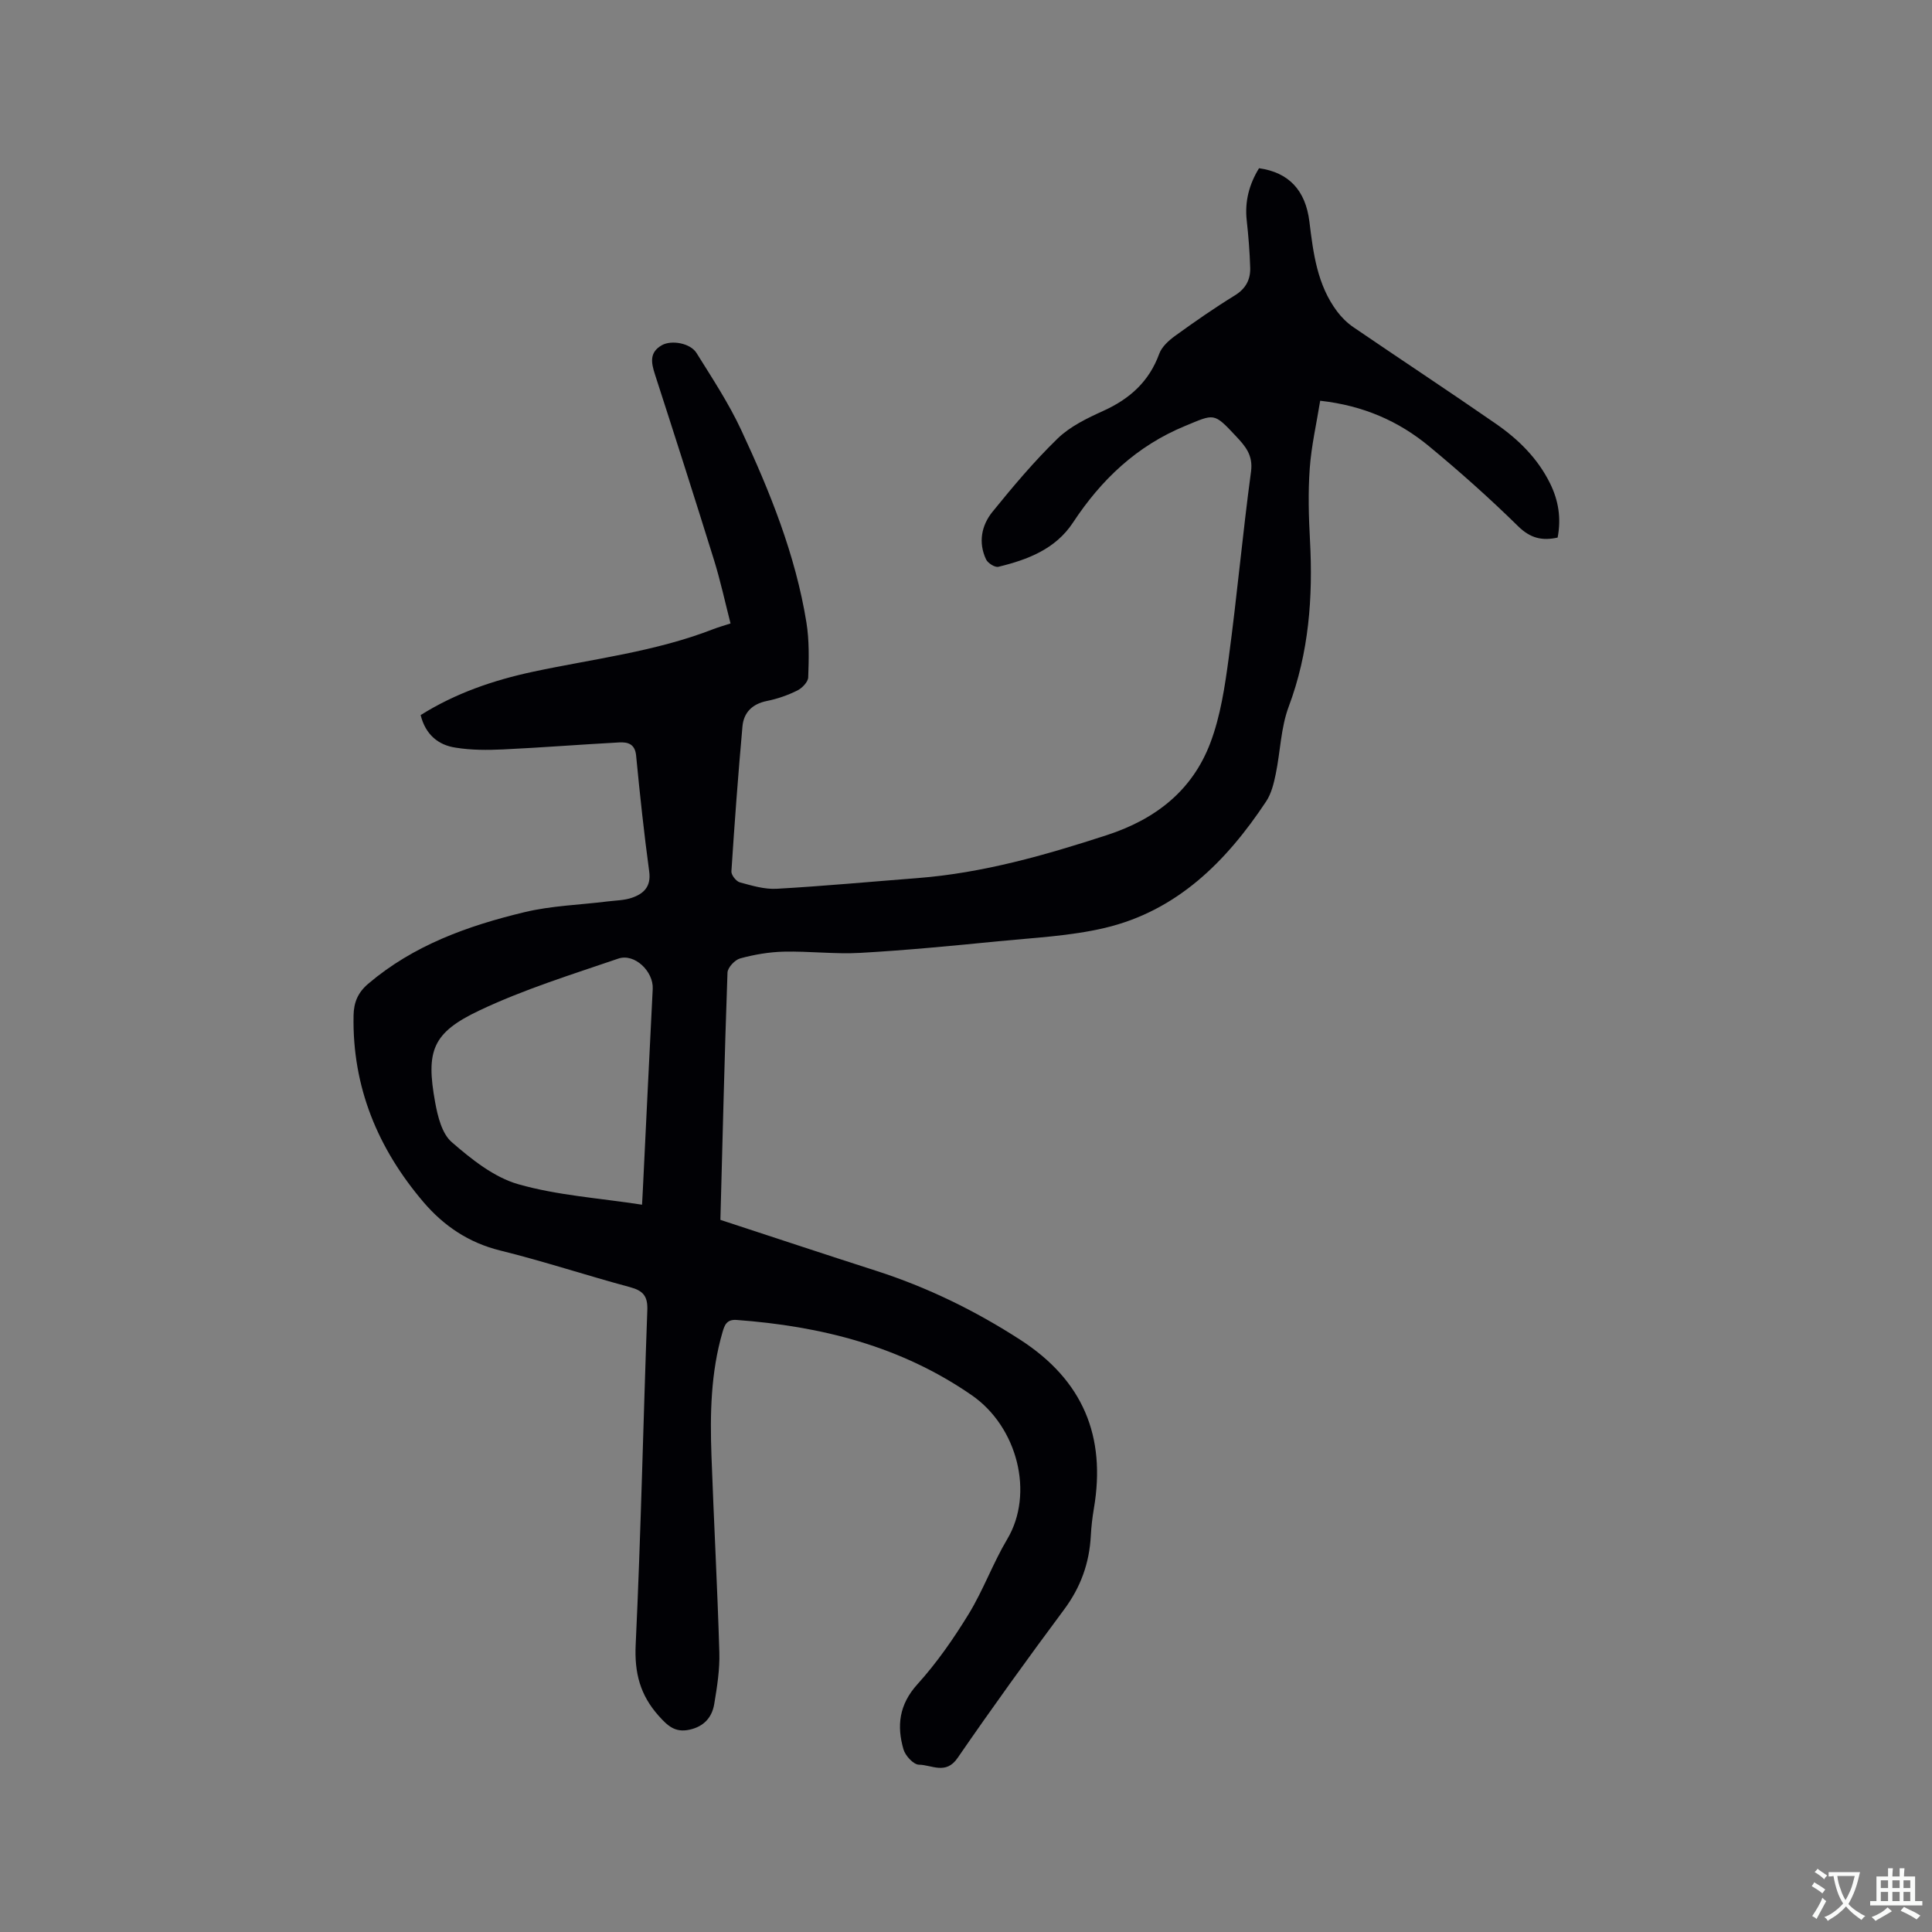 <svg enable-background="new 0 0 400 400" viewBox="0 0 400 400" xmlns="http://www.w3.org/2000/svg"><rect x="0" y="0" width="400" height="400" fill="#808080" stroke="none"/><path d="m87.09 148.05c7.23-4.54 15.08-7.22 23.29-8.98 12.51-2.67 25.31-4.14 37.34-8.83.98-.38 1.99-.66 3.53-1.16-1.14-4.44-2.09-8.85-3.42-13.13-3.99-12.84-8.09-25.64-12.23-38.44-.78-2.42-1.2-4.56 1.45-6.05 1.97-1.1 5.87-.44 7.16 1.63 3.24 5.2 6.65 10.37 9.23 15.9 5.96 12.78 11.25 25.85 13.52 39.88.6 3.72.51 7.59.37 11.37-.03.96-1.27 2.24-2.27 2.73-1.98.98-4.13 1.73-6.29 2.16-3.02.61-4.79 2.39-5.05 5.25-.9 10-1.64 20.01-2.29 30.03-.05.75.98 2.06 1.74 2.27 2.5.68 5.13 1.48 7.66 1.33 9.72-.55 19.42-1.46 29.13-2.21 13.5-1.05 26.36-4.72 39.18-8.89 10.14-3.3 17.73-9.25 21.46-19.13 2.1-5.57 3-11.67 3.8-17.62 1.72-12.81 2.88-25.7 4.61-38.51.46-3.44-1.19-5.29-3.16-7.39-4.59-4.91-4.41-4.58-10.49-2.07-10.02 4.13-17.35 11.11-23.2 19.99-3.62 5.51-9.4 7.7-15.46 9.17-.71.17-2.17-.75-2.54-1.52-1.65-3.48-.97-7.02 1.3-9.84 4.27-5.27 8.66-10.49 13.52-15.21 2.58-2.5 6.11-4.2 9.46-5.72 5.47-2.48 9.47-6.06 11.57-11.82.53-1.45 1.96-2.74 3.28-3.7 4.03-2.92 8.13-5.77 12.37-8.38 2.28-1.4 3.25-3.29 3.18-5.73-.1-3.27-.36-6.55-.72-9.8-.44-3.96.53-7.51 2.55-10.8 6.16.86 9.64 4.57 10.43 11.08.8 6.55 1.62 13.09 5.74 18.58.93 1.24 2.1 2.39 3.38 3.26 9.8 6.69 19.72 13.22 29.48 19.98 4.65 3.22 8.65 7.14 11.22 12.34 1.75 3.55 2.34 7.21 1.57 11.23-3.16.69-5.6.18-8.16-2.33-5.89-5.79-12.08-11.3-18.44-16.56-6.31-5.22-13.63-8.45-22.56-9.44-.76 4.73-1.83 9.34-2.16 14.01-.36 4.95-.22 9.96.05 14.93.63 11.75-.22 23.21-4.41 34.4-1.64 4.38-1.72 9.33-2.69 13.98-.4 1.94-.91 4.03-1.98 5.64-8.23 12.41-18.42 22.65-33.42 26.19-7.17 1.69-14.68 2.03-22.05 2.76-9.49.94-18.99 1.86-28.51 2.4-5.27.3-10.58-.37-15.87-.25-3.03.07-6.12.6-9.05 1.4-1.1.3-2.58 1.89-2.62 2.94-.61 17.04-1.01 34.1-1.47 51.19 11.08 3.63 21.61 7.13 32.17 10.52 10.65 3.42 20.57 8.26 29.98 14.35 12.91 8.36 17.72 19.93 15.18 34.87-.32 1.88-.54 3.78-.64 5.68-.3 5.66-2.1 10.65-5.53 15.26-7.53 10.12-14.91 20.35-22.06 30.74-2.44 3.54-5.36 1.4-8 1.38-1.11-.01-2.81-1.85-3.19-3.16-1.43-4.9-.9-9.31 2.87-13.48 4.01-4.43 7.49-9.44 10.62-14.55 3.03-4.95 5.02-10.52 7.99-15.51 5.63-9.46 2.12-23.24-7.34-29.79-14.7-10.17-31.21-14.3-48.7-15.59-2.08-.15-2.5 1.11-2.92 2.56-2.43 8.36-2.59 16.95-2.28 25.55.49 13.56 1.23 27.12 1.63 40.68.11 3.56-.46 7.17-1.05 10.7-.46 2.8-2.14 4.7-5.15 5.35-2.97.64-4.51-.81-6.37-2.89-3.83-4.3-5.02-8.86-4.75-14.69 1.09-23.08 1.56-46.19 2.41-69.29.11-2.9-.87-4.03-3.58-4.76-9-2.42-17.86-5.36-26.9-7.59-6.51-1.61-11.65-5.09-15.84-9.99-9.47-11.1-14.78-23.85-14.5-38.66.05-2.67.86-4.72 3.03-6.57 9.41-8 20.65-12.01 32.34-14.82 5.6-1.35 11.49-1.51 17.24-2.23 1.68-.21 3.43-.21 5-.75 2.46-.84 4.03-2.31 3.6-5.45-1.08-7.98-1.94-15.99-2.71-24.01-.23-2.4-1.72-2.8-3.47-2.71-8.03.43-16.04 1.07-24.07 1.45-3.25.15-6.58.16-9.78-.36-3.65-.52-6.29-2.73-7.29-6.75zm45.84 101.37c.07-1.33.13-2.37.18-3.4.67-13.76 1.33-27.53 2.03-41.29.18-3.59-3.75-7.42-7.13-6.26-9.69 3.31-19.55 6.37-28.77 10.74-9.75 4.62-11.08 8.36-9.15 19 .53 2.91 1.4 6.49 3.43 8.25 4.09 3.55 8.74 7.28 13.78 8.72 8.17 2.33 16.85 2.88 25.63 4.24z" fill="#010105"/><g fill="#fafbfa"><path d="m377.9 391.2c-.2.3-.4.5-.6.8-.7-.6-1.4-1-2.2-1.5.2-.3.4-.5.5-.8.6.4 1.4.8 2.3 1.5zm-1.8 6.1c-.2-.2-.5-.4-.9-.6.4-.6.8-1.2 1.2-1.9s.7-1.3.9-1.9c.3.3.5.5.8.7-.7 1.3-1.4 2.6-2 3.7zm2.2-9c-.3.3-.5.5-.6.8-.6-.6-1.3-1.1-2-1.5.3-.3.5-.5.6-.7.6.5 1.3.9 2 1.4zm.3.2v-.9h2 4.5c-.3 1.3-.6 2.5-1 3.6s-.9 2.1-1.4 3c.4.5 1 1 1.6 1.4s1.2.8 1.9 1.1c-.3.2-.5.4-.8.8-.4-.3-1-.7-1.6-1.2s-1.2-1.1-1.6-1.6c-.5.6-1.1 1.1-1.7 1.6s-1.4.9-2.1 1.4c-.1-.3-.3-.5-.7-.8.6-.2 1.2-.5 1.9-1s1.4-1.1 2-1.8c-.5-.8-.9-1.6-1.2-2.5s-.6-2-.8-3.2c-.4.1-.7.1-1 .1zm2.5 2.7c.3 1 .7 1.7 1 2.2.3-.5.6-1.1 1-2s.6-1.9.9-3h-3.2-.4c.1.9.3 1.8.7 2.8z"/><path d="m396.5 388.5v1.5 3.6h1.5v.9c-.4 0-1 0-1.7 0h-7.9c-.5 0-.9 0-1.2 0v-.9h1.3v-3.5c0-.7 0-1.2 0-1.6h2.4c0-.8 0-1.4 0-1.7h1c0 .3-.1.8-.1 1.7h1.5c0-.8 0-1.4 0-1.7h1c0 .3-.1.9-.1 1.7zm-8.2 9.2c-.2-.3-.5-.5-.8-.8.8-.3 1.4-.6 1.9-.9s1-.7 1.4-1.1c.3.3.6.5.9.8-1.6 1-2.8 1.6-3.4 2zm2.6-6.8v-1.6h-1.5v1.6zm0 2.7v-1.9h-1.5v1.9zm2.4-2.7v-1.6h-1.5v1.6zm0 2.7v-1.9h-1.5v1.9zm.2 2 .7-.8c.4.2.9.5 1.6.8s1.3.7 1.8 1c-.3.3-.5.5-.8.8-.4-.3-1.5-1-3.3-1.8zm2-4.7v-1.6h-1.4v1.6zm0 2.7v-1.9h-1.4v1.9z"/></g></svg>